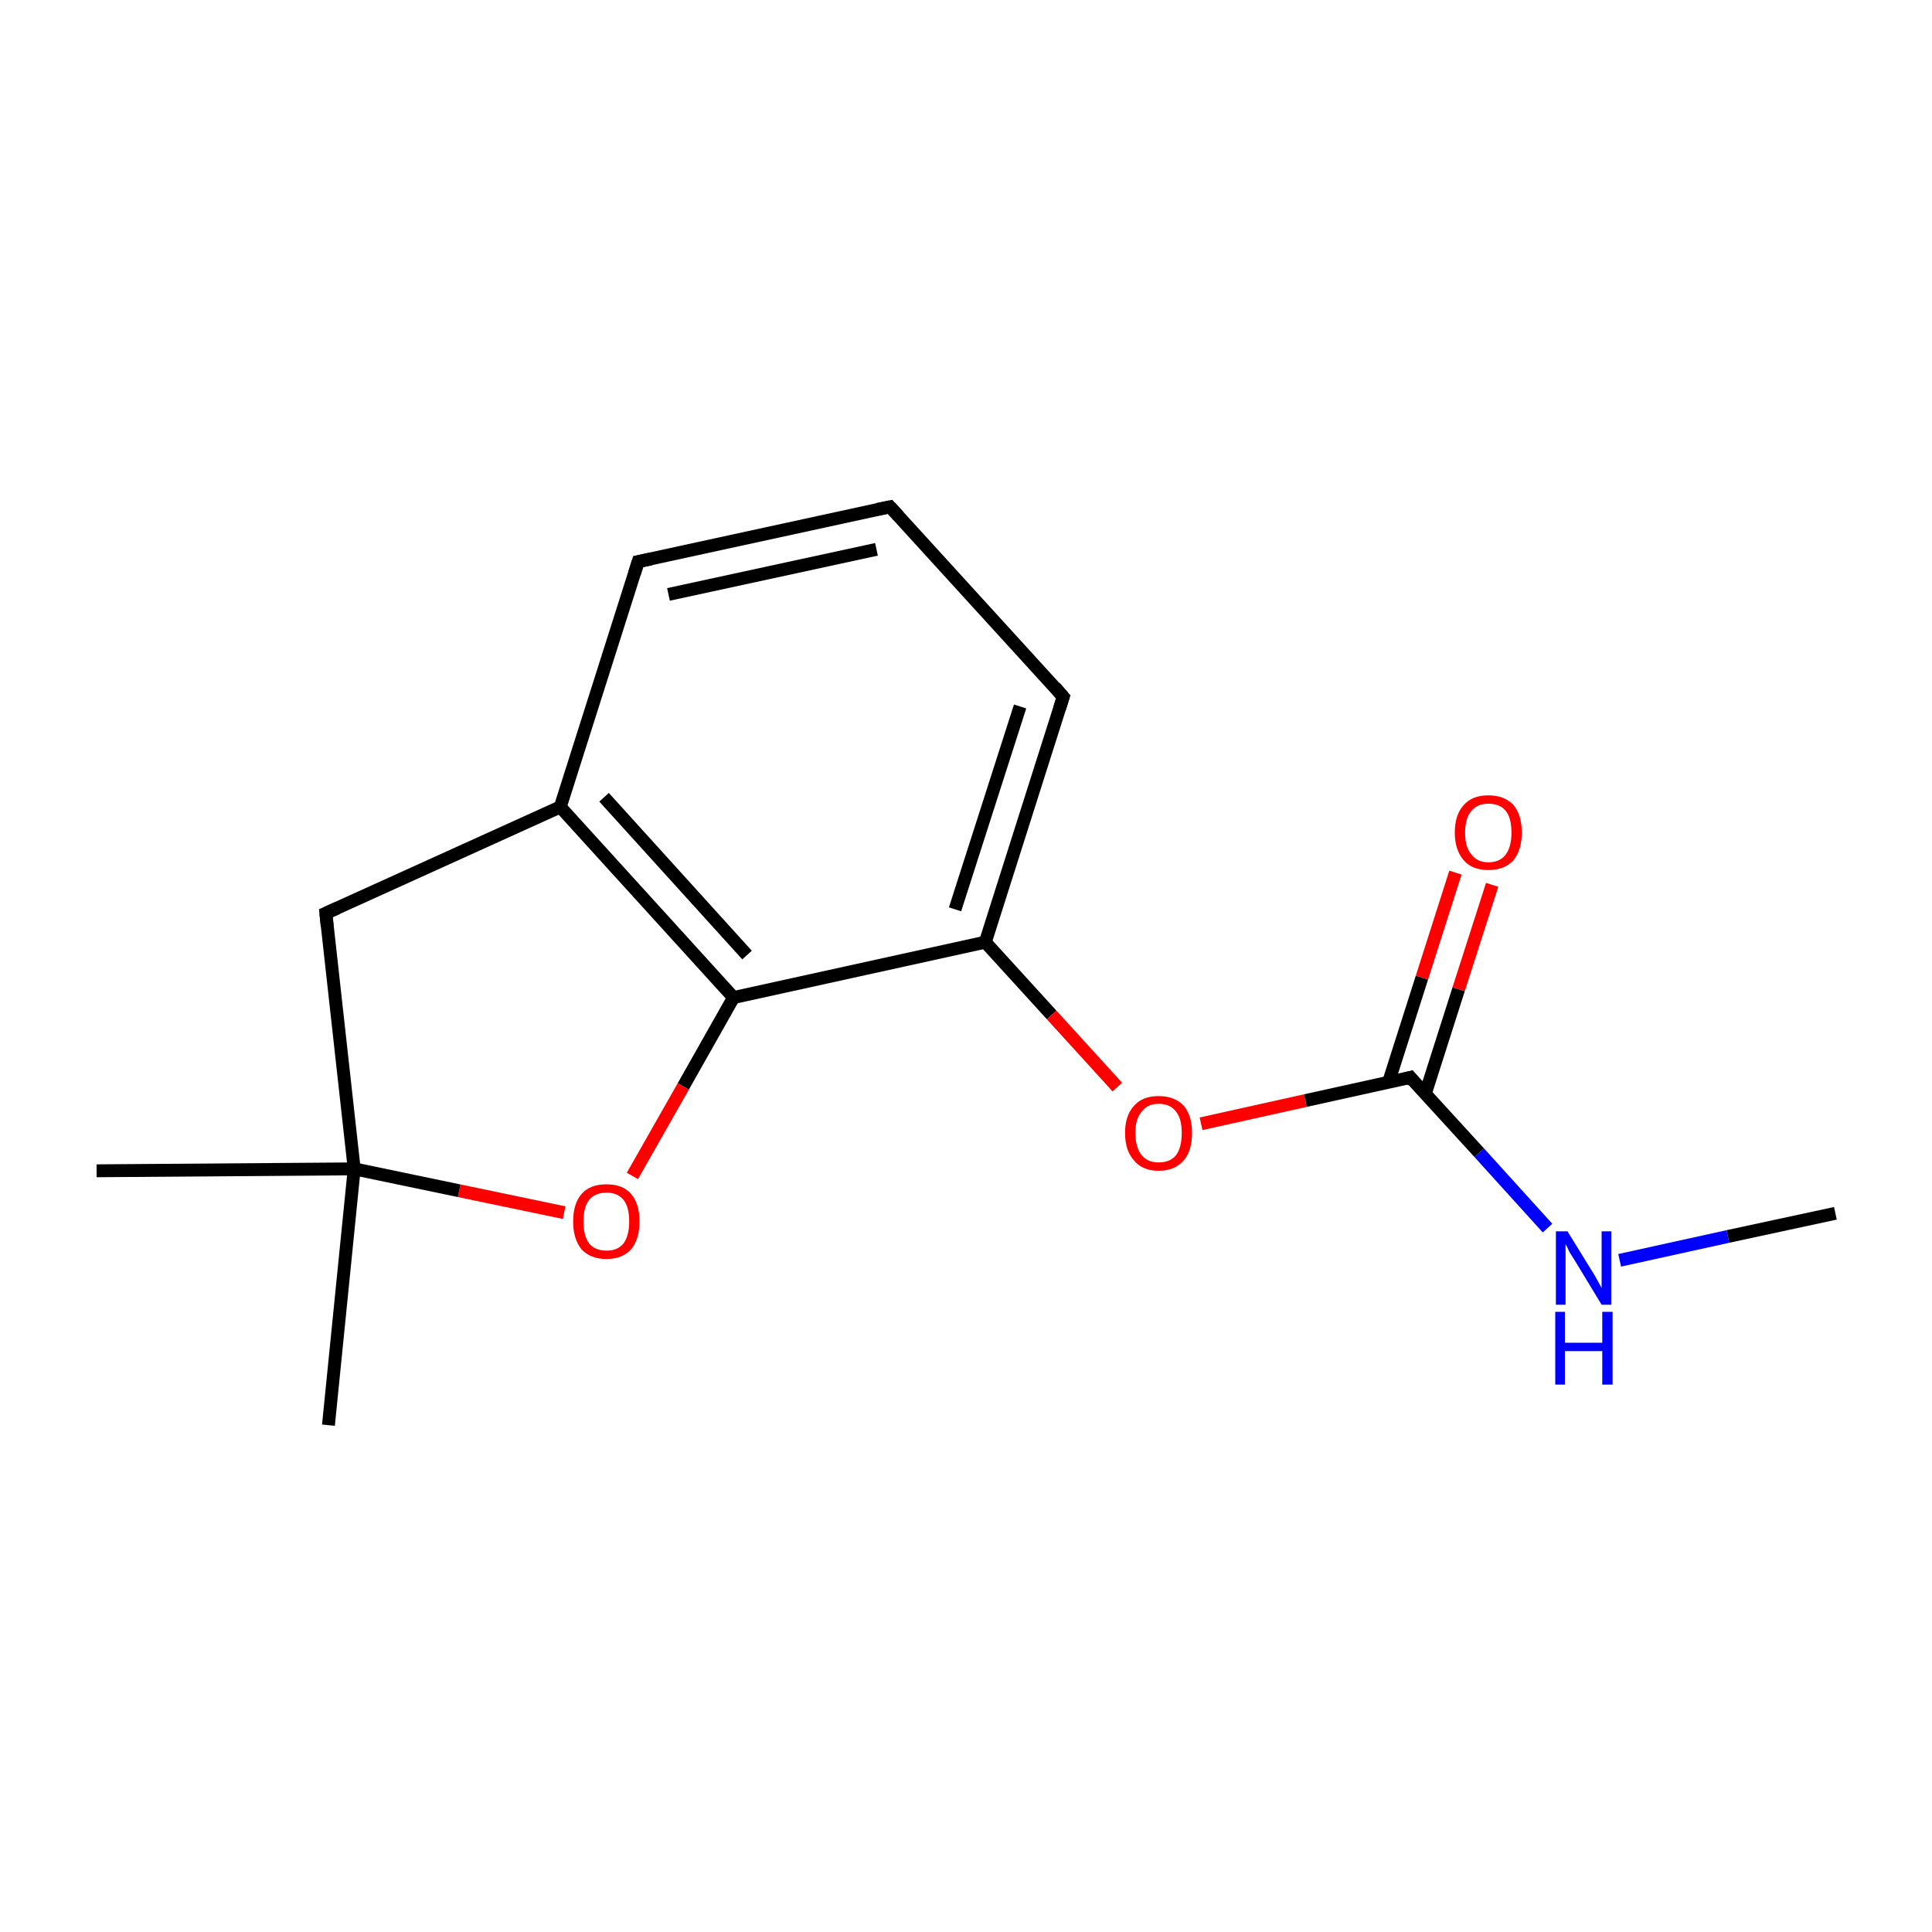 <?xml version='1.0' encoding='iso-8859-1'?>
<svg version='1.1' baseProfile='full'
              xmlns='http://www.w3.org/2000/svg'
                      xmlns:rdkit='http://www.rdkit.org/xml'
                      xmlns:xlink='http://www.w3.org/1999/xlink'
                  xml:space='preserve'
width='300px' height='300px' viewBox='0 0 300 300'>
<!-- END OF HEADER -->
<rect style='opacity:1.0;fill:#FFFFFF;stroke:none' width='300.0' height='300.0' x='0.0' y='0.0'> </rect>
<path class='bond-0 atom-0 atom-1' d='M 15.0,181.8 L 55.0,181.5' style='fill:none;fill-rule:evenodd;stroke:#000000;stroke-width:2.0px;stroke-linecap:butt;stroke-linejoin:miter;stroke-opacity:1' />
<path class='bond-1 atom-1 atom-2' d='M 55.0,181.5 L 50.6,141.8' style='fill:none;fill-rule:evenodd;stroke:#000000;stroke-width:2.0px;stroke-linecap:butt;stroke-linejoin:miter;stroke-opacity:1' />
<path class='bond-2 atom-2 atom-3' d='M 50.6,141.8 L 87.0,125.3' style='fill:none;fill-rule:evenodd;stroke:#000000;stroke-width:2.0px;stroke-linecap:butt;stroke-linejoin:miter;stroke-opacity:1' />
<path class='bond-3 atom-3 atom-4' d='M 87.0,125.3 L 113.9,154.9' style='fill:none;fill-rule:evenodd;stroke:#000000;stroke-width:2.0px;stroke-linecap:butt;stroke-linejoin:miter;stroke-opacity:1' />
<path class='bond-3 atom-3 atom-4' d='M 93.8,123.8 L 116.0,148.3' style='fill:none;fill-rule:evenodd;stroke:#000000;stroke-width:2.0px;stroke-linecap:butt;stroke-linejoin:miter;stroke-opacity:1' />
<path class='bond-4 atom-4 atom-5' d='M 113.9,154.9 L 106.1,168.7' style='fill:none;fill-rule:evenodd;stroke:#000000;stroke-width:2.0px;stroke-linecap:butt;stroke-linejoin:miter;stroke-opacity:1' />
<path class='bond-4 atom-4 atom-5' d='M 106.1,168.7 L 98.2,182.6' style='fill:none;fill-rule:evenodd;stroke:#FF0000;stroke-width:2.0px;stroke-linecap:butt;stroke-linejoin:miter;stroke-opacity:1' />
<path class='bond-5 atom-4 atom-6' d='M 113.9,154.9 L 153.0,146.3' style='fill:none;fill-rule:evenodd;stroke:#000000;stroke-width:2.0px;stroke-linecap:butt;stroke-linejoin:miter;stroke-opacity:1' />
<path class='bond-6 atom-6 atom-7' d='M 153.0,146.3 L 165.1,108.2' style='fill:none;fill-rule:evenodd;stroke:#000000;stroke-width:2.0px;stroke-linecap:butt;stroke-linejoin:miter;stroke-opacity:1' />
<path class='bond-6 atom-6 atom-7' d='M 148.3,141.2 L 158.4,109.7' style='fill:none;fill-rule:evenodd;stroke:#000000;stroke-width:2.0px;stroke-linecap:butt;stroke-linejoin:miter;stroke-opacity:1' />
<path class='bond-7 atom-7 atom-8' d='M 165.1,108.2 L 138.2,78.7' style='fill:none;fill-rule:evenodd;stroke:#000000;stroke-width:2.0px;stroke-linecap:butt;stroke-linejoin:miter;stroke-opacity:1' />
<path class='bond-8 atom-8 atom-9' d='M 138.2,78.7 L 99.1,87.2' style='fill:none;fill-rule:evenodd;stroke:#000000;stroke-width:2.0px;stroke-linecap:butt;stroke-linejoin:miter;stroke-opacity:1' />
<path class='bond-8 atom-8 atom-9' d='M 136.1,85.3 L 103.8,92.3' style='fill:none;fill-rule:evenodd;stroke:#000000;stroke-width:2.0px;stroke-linecap:butt;stroke-linejoin:miter;stroke-opacity:1' />
<path class='bond-9 atom-6 atom-10' d='M 153.0,146.3 L 163.3,157.6' style='fill:none;fill-rule:evenodd;stroke:#000000;stroke-width:2.0px;stroke-linecap:butt;stroke-linejoin:miter;stroke-opacity:1' />
<path class='bond-9 atom-6 atom-10' d='M 163.3,157.6 L 173.5,168.8' style='fill:none;fill-rule:evenodd;stroke:#FF0000;stroke-width:2.0px;stroke-linecap:butt;stroke-linejoin:miter;stroke-opacity:1' />
<path class='bond-10 atom-10 atom-11' d='M 186.5,174.5 L 202.7,170.9' style='fill:none;fill-rule:evenodd;stroke:#FF0000;stroke-width:2.0px;stroke-linecap:butt;stroke-linejoin:miter;stroke-opacity:1' />
<path class='bond-10 atom-10 atom-11' d='M 202.7,170.9 L 219.0,167.3' style='fill:none;fill-rule:evenodd;stroke:#000000;stroke-width:2.0px;stroke-linecap:butt;stroke-linejoin:miter;stroke-opacity:1' />
<path class='bond-11 atom-11 atom-12' d='M 221.3,169.9 L 226.5,153.6' style='fill:none;fill-rule:evenodd;stroke:#000000;stroke-width:2.0px;stroke-linecap:butt;stroke-linejoin:miter;stroke-opacity:1' />
<path class='bond-11 atom-11 atom-12' d='M 226.5,153.6 L 231.7,137.4' style='fill:none;fill-rule:evenodd;stroke:#FF0000;stroke-width:2.0px;stroke-linecap:butt;stroke-linejoin:miter;stroke-opacity:1' />
<path class='bond-11 atom-11 atom-12' d='M 215.6,168.1 L 220.8,151.8' style='fill:none;fill-rule:evenodd;stroke:#000000;stroke-width:2.0px;stroke-linecap:butt;stroke-linejoin:miter;stroke-opacity:1' />
<path class='bond-11 atom-11 atom-12' d='M 220.8,151.8 L 226.0,135.5' style='fill:none;fill-rule:evenodd;stroke:#FF0000;stroke-width:2.0px;stroke-linecap:butt;stroke-linejoin:miter;stroke-opacity:1' />
<path class='bond-12 atom-11 atom-13' d='M 219.0,167.3 L 229.7,179.0' style='fill:none;fill-rule:evenodd;stroke:#000000;stroke-width:2.0px;stroke-linecap:butt;stroke-linejoin:miter;stroke-opacity:1' />
<path class='bond-12 atom-11 atom-13' d='M 229.7,179.0 L 240.3,190.7' style='fill:none;fill-rule:evenodd;stroke:#0000FF;stroke-width:2.0px;stroke-linecap:butt;stroke-linejoin:miter;stroke-opacity:1' />
<path class='bond-13 atom-13 atom-14' d='M 251.5,195.7 L 268.3,192.0' style='fill:none;fill-rule:evenodd;stroke:#0000FF;stroke-width:2.0px;stroke-linecap:butt;stroke-linejoin:miter;stroke-opacity:1' />
<path class='bond-13 atom-13 atom-14' d='M 268.3,192.0 L 285.0,188.4' style='fill:none;fill-rule:evenodd;stroke:#000000;stroke-width:2.0px;stroke-linecap:butt;stroke-linejoin:miter;stroke-opacity:1' />
<path class='bond-14 atom-1 atom-15' d='M 55.0,181.5 L 51.0,221.3' style='fill:none;fill-rule:evenodd;stroke:#000000;stroke-width:2.0px;stroke-linecap:butt;stroke-linejoin:miter;stroke-opacity:1' />
<path class='bond-15 atom-5 atom-1' d='M 87.6,188.3 L 71.3,184.9' style='fill:none;fill-rule:evenodd;stroke:#FF0000;stroke-width:2.0px;stroke-linecap:butt;stroke-linejoin:miter;stroke-opacity:1' />
<path class='bond-15 atom-5 atom-1' d='M 71.3,184.9 L 55.0,181.5' style='fill:none;fill-rule:evenodd;stroke:#000000;stroke-width:2.0px;stroke-linecap:butt;stroke-linejoin:miter;stroke-opacity:1' />
<path class='bond-16 atom-9 atom-3' d='M 99.1,87.2 L 87.0,125.3' style='fill:none;fill-rule:evenodd;stroke:#000000;stroke-width:2.0px;stroke-linecap:butt;stroke-linejoin:miter;stroke-opacity:1' />
<path d='M 50.8,143.8 L 50.6,141.8 L 52.4,141.0' style='fill:none;stroke:#000000;stroke-width:2.0px;stroke-linecap:butt;stroke-linejoin:miter;stroke-miterlimit:10;stroke-opacity:1;' />
<path d='M 164.5,110.1 L 165.1,108.2 L 163.8,106.7' style='fill:none;stroke:#000000;stroke-width:2.0px;stroke-linecap:butt;stroke-linejoin:miter;stroke-miterlimit:10;stroke-opacity:1;' />
<path d='M 139.5,80.1 L 138.2,78.7 L 136.2,79.1' style='fill:none;stroke:#000000;stroke-width:2.0px;stroke-linecap:butt;stroke-linejoin:miter;stroke-miterlimit:10;stroke-opacity:1;' />
<path d='M 101.1,86.8 L 99.1,87.2 L 98.5,89.1' style='fill:none;stroke:#000000;stroke-width:2.0px;stroke-linecap:butt;stroke-linejoin:miter;stroke-miterlimit:10;stroke-opacity:1;' />
<path d='M 218.2,167.5 L 219.0,167.3 L 219.5,167.9' style='fill:none;stroke:#000000;stroke-width:2.0px;stroke-linecap:butt;stroke-linejoin:miter;stroke-miterlimit:10;stroke-opacity:1;' />
<path class='atom-5' d='M 89.0 189.7
Q 89.0 186.9, 90.3 185.4
Q 91.6 183.9, 94.2 183.9
Q 96.7 183.9, 98.0 185.4
Q 99.3 186.9, 99.3 189.7
Q 99.3 192.4, 98.0 194.0
Q 96.6 195.5, 94.2 195.5
Q 91.7 195.5, 90.3 194.0
Q 89.0 192.4, 89.0 189.7
M 94.2 194.2
Q 95.9 194.2, 96.8 193.1
Q 97.7 191.9, 97.7 189.7
Q 97.7 187.4, 96.8 186.3
Q 95.9 185.2, 94.2 185.2
Q 92.4 185.2, 91.5 186.3
Q 90.6 187.4, 90.6 189.7
Q 90.6 191.9, 91.5 193.1
Q 92.4 194.2, 94.2 194.2
' fill='#FF0000'/>
<path class='atom-10' d='M 174.7 175.9
Q 174.7 173.2, 176.1 171.7
Q 177.4 170.2, 179.9 170.2
Q 182.4 170.2, 183.8 171.7
Q 185.1 173.2, 185.1 175.9
Q 185.1 178.7, 183.8 180.2
Q 182.4 181.8, 179.9 181.8
Q 177.4 181.8, 176.1 180.2
Q 174.7 178.7, 174.7 175.9
M 179.9 180.5
Q 181.7 180.5, 182.6 179.4
Q 183.5 178.2, 183.5 175.9
Q 183.5 173.7, 182.6 172.6
Q 181.7 171.4, 179.9 171.4
Q 178.2 171.4, 177.3 172.6
Q 176.3 173.7, 176.3 175.9
Q 176.3 178.2, 177.3 179.4
Q 178.2 180.5, 179.9 180.5
' fill='#FF0000'/>
<path class='atom-12' d='M 225.9 129.3
Q 225.9 126.5, 227.3 125.0
Q 228.6 123.5, 231.1 123.5
Q 233.6 123.5, 235.0 125.0
Q 236.3 126.5, 236.3 129.3
Q 236.3 132.0, 235.0 133.6
Q 233.6 135.1, 231.1 135.1
Q 228.6 135.1, 227.3 133.6
Q 225.9 132.0, 225.9 129.3
M 231.1 133.9
Q 232.9 133.9, 233.8 132.7
Q 234.7 131.5, 234.7 129.3
Q 234.7 127.0, 233.8 125.9
Q 232.9 124.8, 231.1 124.8
Q 229.4 124.8, 228.5 125.9
Q 227.5 127.0, 227.5 129.3
Q 227.5 131.6, 228.5 132.7
Q 229.4 133.9, 231.1 133.9
' fill='#FF0000'/>
<path class='atom-13' d='M 243.4 191.2
L 247.1 197.2
Q 247.5 197.8, 248.1 198.9
Q 248.7 200.0, 248.7 200.0
L 248.7 191.2
L 250.2 191.2
L 250.2 202.6
L 248.7 202.6
L 244.7 196.0
Q 244.2 195.2, 243.7 194.4
Q 243.3 193.5, 243.1 193.2
L 243.1 202.6
L 241.6 202.6
L 241.6 191.2
L 243.4 191.2
' fill='#0000FF'/>
<path class='atom-13' d='M 241.5 203.7
L 243.0 203.7
L 243.0 208.5
L 248.8 208.5
L 248.8 203.7
L 250.4 203.7
L 250.4 215.0
L 248.8 215.0
L 248.8 209.8
L 243.0 209.8
L 243.0 215.0
L 241.5 215.0
L 241.5 203.7
' fill='#0000FF'/>
</svg>
